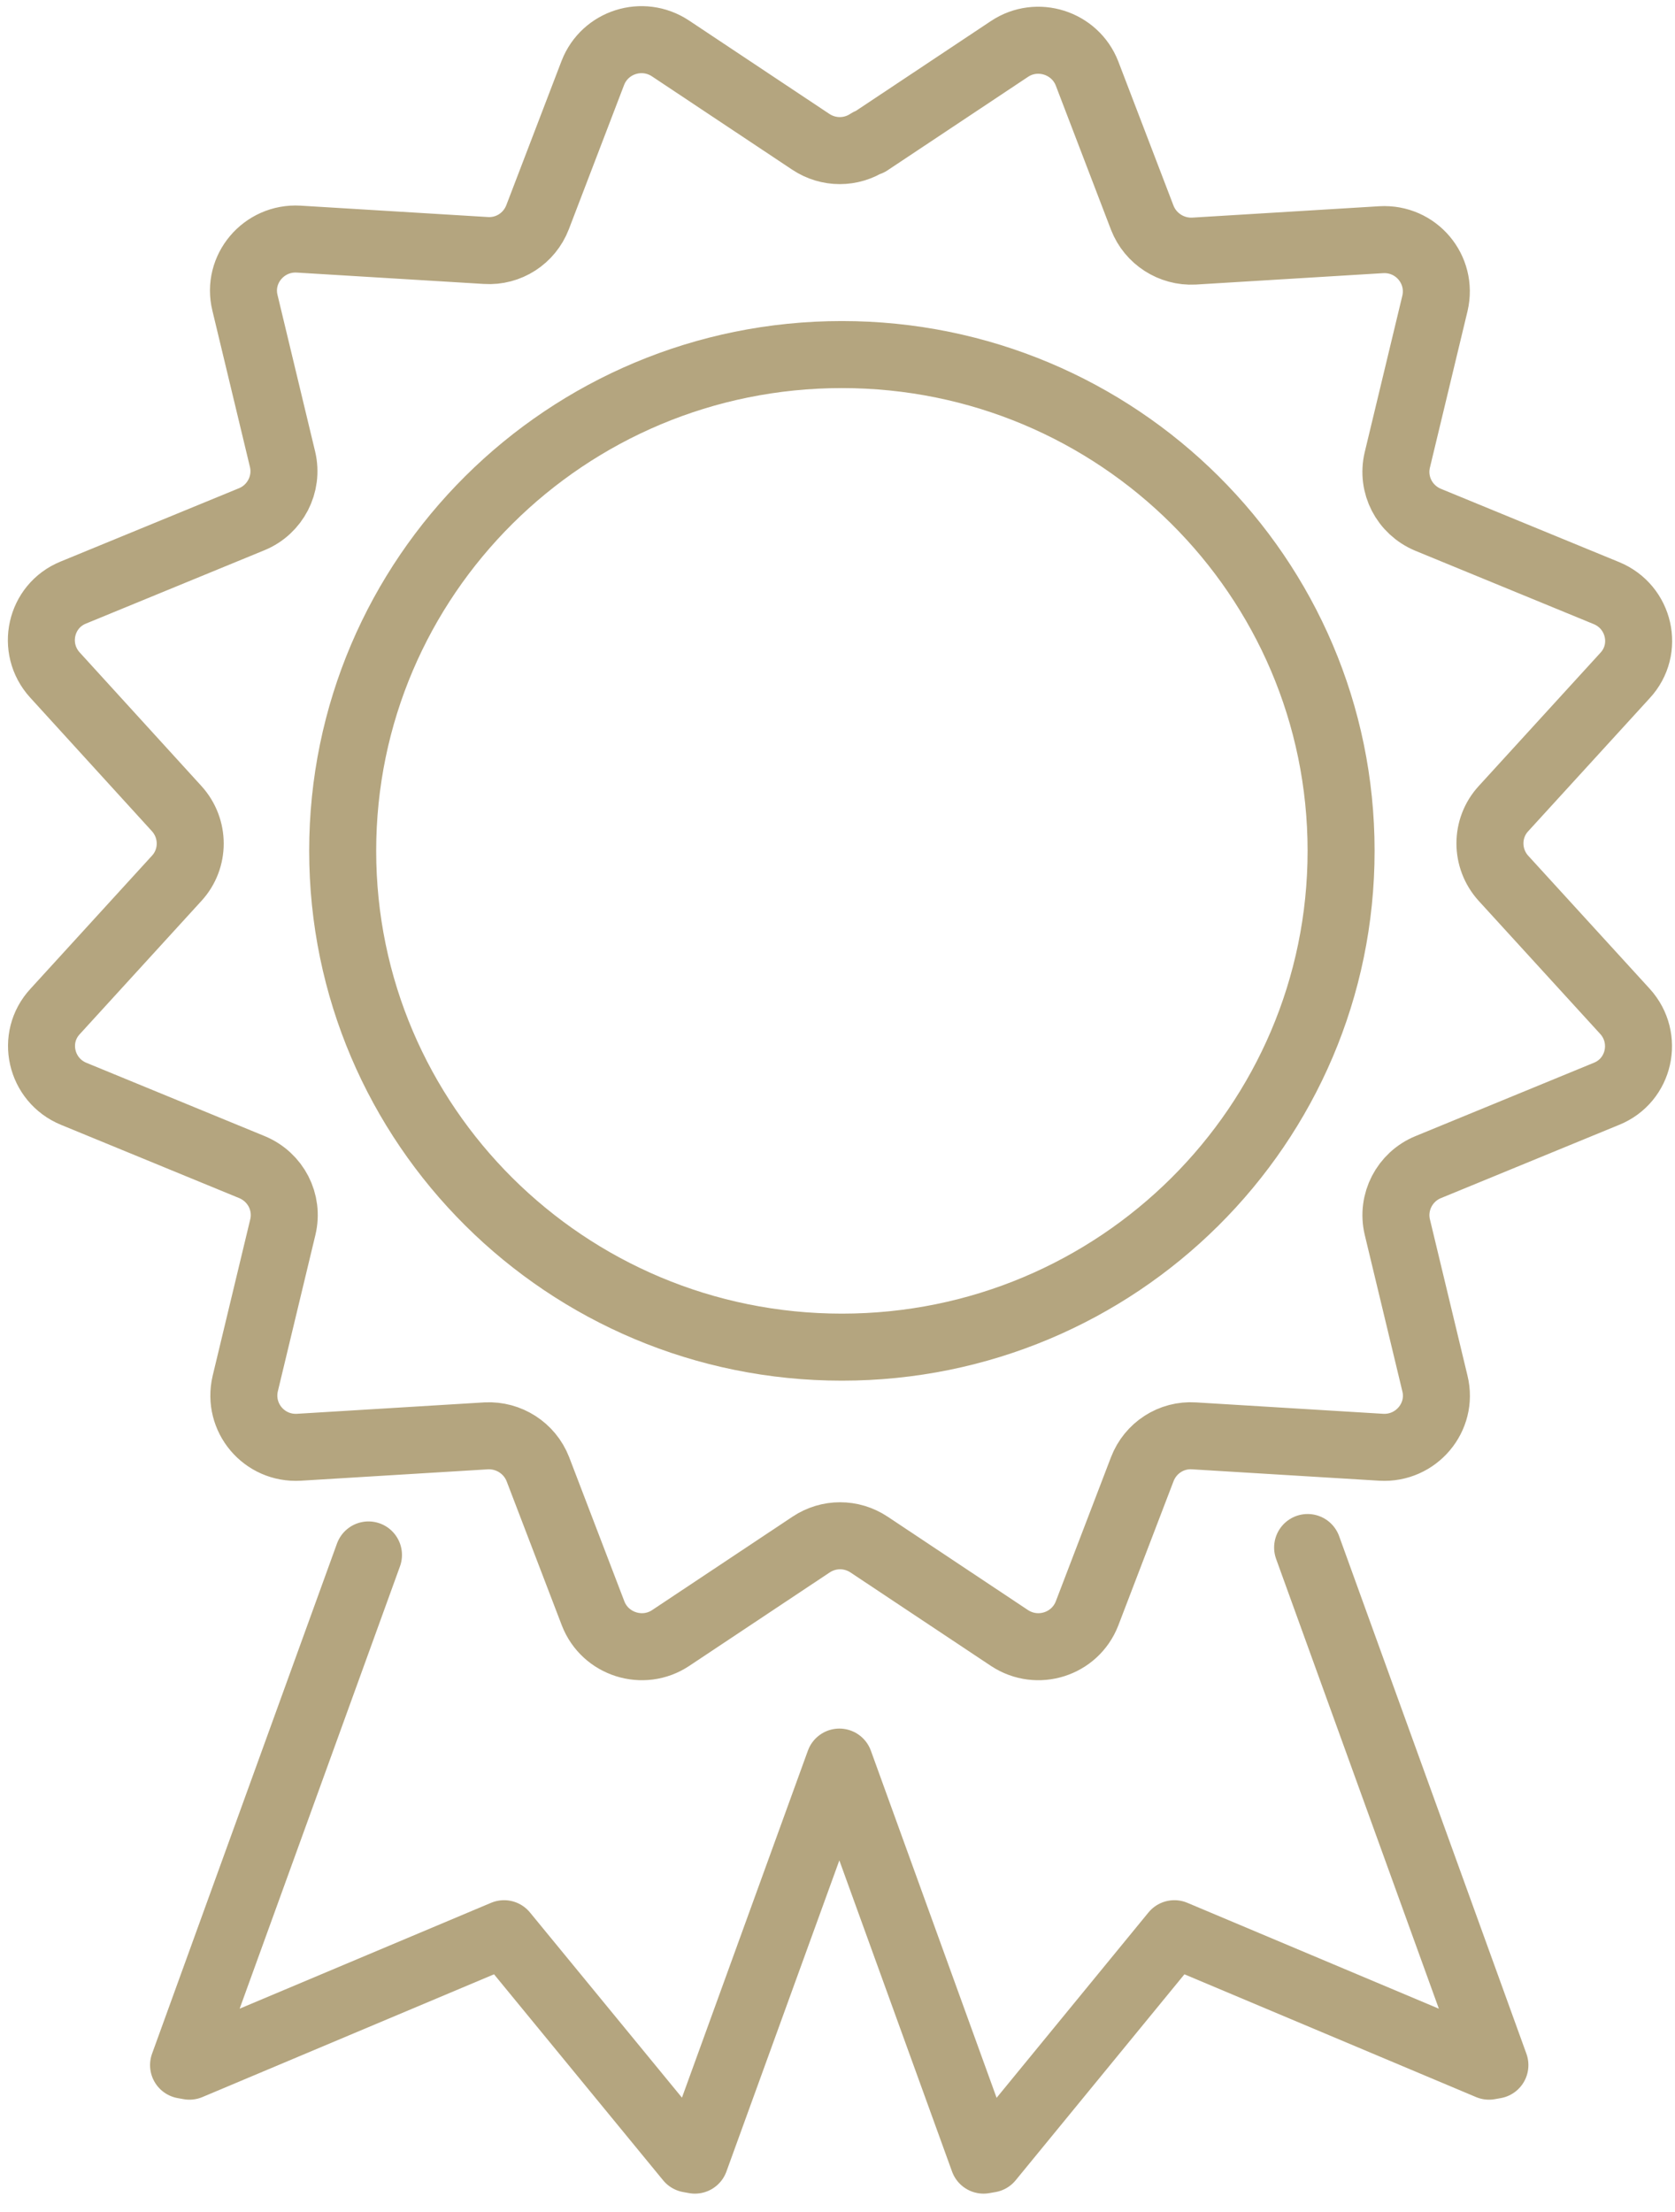 <svg width="75" height="99" viewBox="0 0 75 99" fill="none" xmlns="http://www.w3.org/2000/svg">
<path d="M38.911 6.374L45.2 2.191C46.437 1.367 48.134 1.903 48.673 3.289L51.147 9.747C51.515 10.688 52.449 11.29 53.462 11.238L61.843 10.728C63.408 10.636 64.606 12.061 64.251 13.578L62.566 20.585C62.303 21.696 62.882 22.821 63.948 23.265L71.934 26.547C73.42 27.161 73.855 29.057 72.763 30.233L67.316 36.195C66.513 37.071 66.513 38.417 67.316 39.306L72.763 45.268C73.841 46.457 73.42 48.353 71.934 48.954L63.948 52.236C62.895 52.667 62.303 53.805 62.566 54.916L64.251 61.923C64.619 63.427 63.408 64.865 61.843 64.773L53.462 64.263C52.449 64.198 51.515 64.799 51.147 65.754L48.673 72.212C48.134 73.598 46.45 74.134 45.2 73.31L38.911 69.127C38.122 68.604 37.109 68.604 36.32 69.127L30.031 73.31C28.794 74.134 27.097 73.598 26.558 72.212L24.084 65.754C23.716 64.812 22.782 64.211 21.769 64.263L13.388 64.773C11.823 64.865 10.626 63.44 10.981 61.923L12.665 54.916C12.928 53.805 12.349 52.68 11.283 52.236L3.298 48.954C1.811 48.34 1.377 46.444 2.469 45.268L7.915 39.306C8.718 38.43 8.718 37.084 7.915 36.195L2.456 30.207C1.377 29.017 1.798 27.122 3.284 26.52L11.27 23.239C12.323 22.808 12.915 21.67 12.652 20.559L10.968 13.552C10.599 12.048 11.81 10.61 13.375 10.702L21.756 11.211C22.769 11.277 23.703 10.675 24.071 9.721L26.545 3.263C27.084 1.877 28.768 1.341 30.018 2.165L36.307 6.348C37.096 6.871 38.109 6.871 38.898 6.348L38.911 6.374Z" stroke="#B4A57F" stroke-width="3" stroke-linecap="round" stroke-linejoin="round"/>
<path d="M37.697 60.293C50.042 60.293 60.049 50.348 60.049 38.081C60.049 25.814 50.042 15.869 37.697 15.869C25.352 15.869 15.344 25.814 15.344 38.081C15.344 50.348 25.352 60.293 37.697 60.293Z" stroke="#B4A57F" stroke-width="3" stroke-linecap="round" stroke-linejoin="round"/>
<path d="M16.499 69.593L8.219 92.426L8.483 92.473L22.57 86.545L30.851 96.63L31.116 96.678L37.584 78.864L44.039 96.678L44.317 96.63L52.584 86.545L66.671 92.473L66.936 92.426L58.55 69.261" stroke="#B4A57F" stroke-width="3" stroke-linecap="round" stroke-linejoin="round"/>
</svg>
